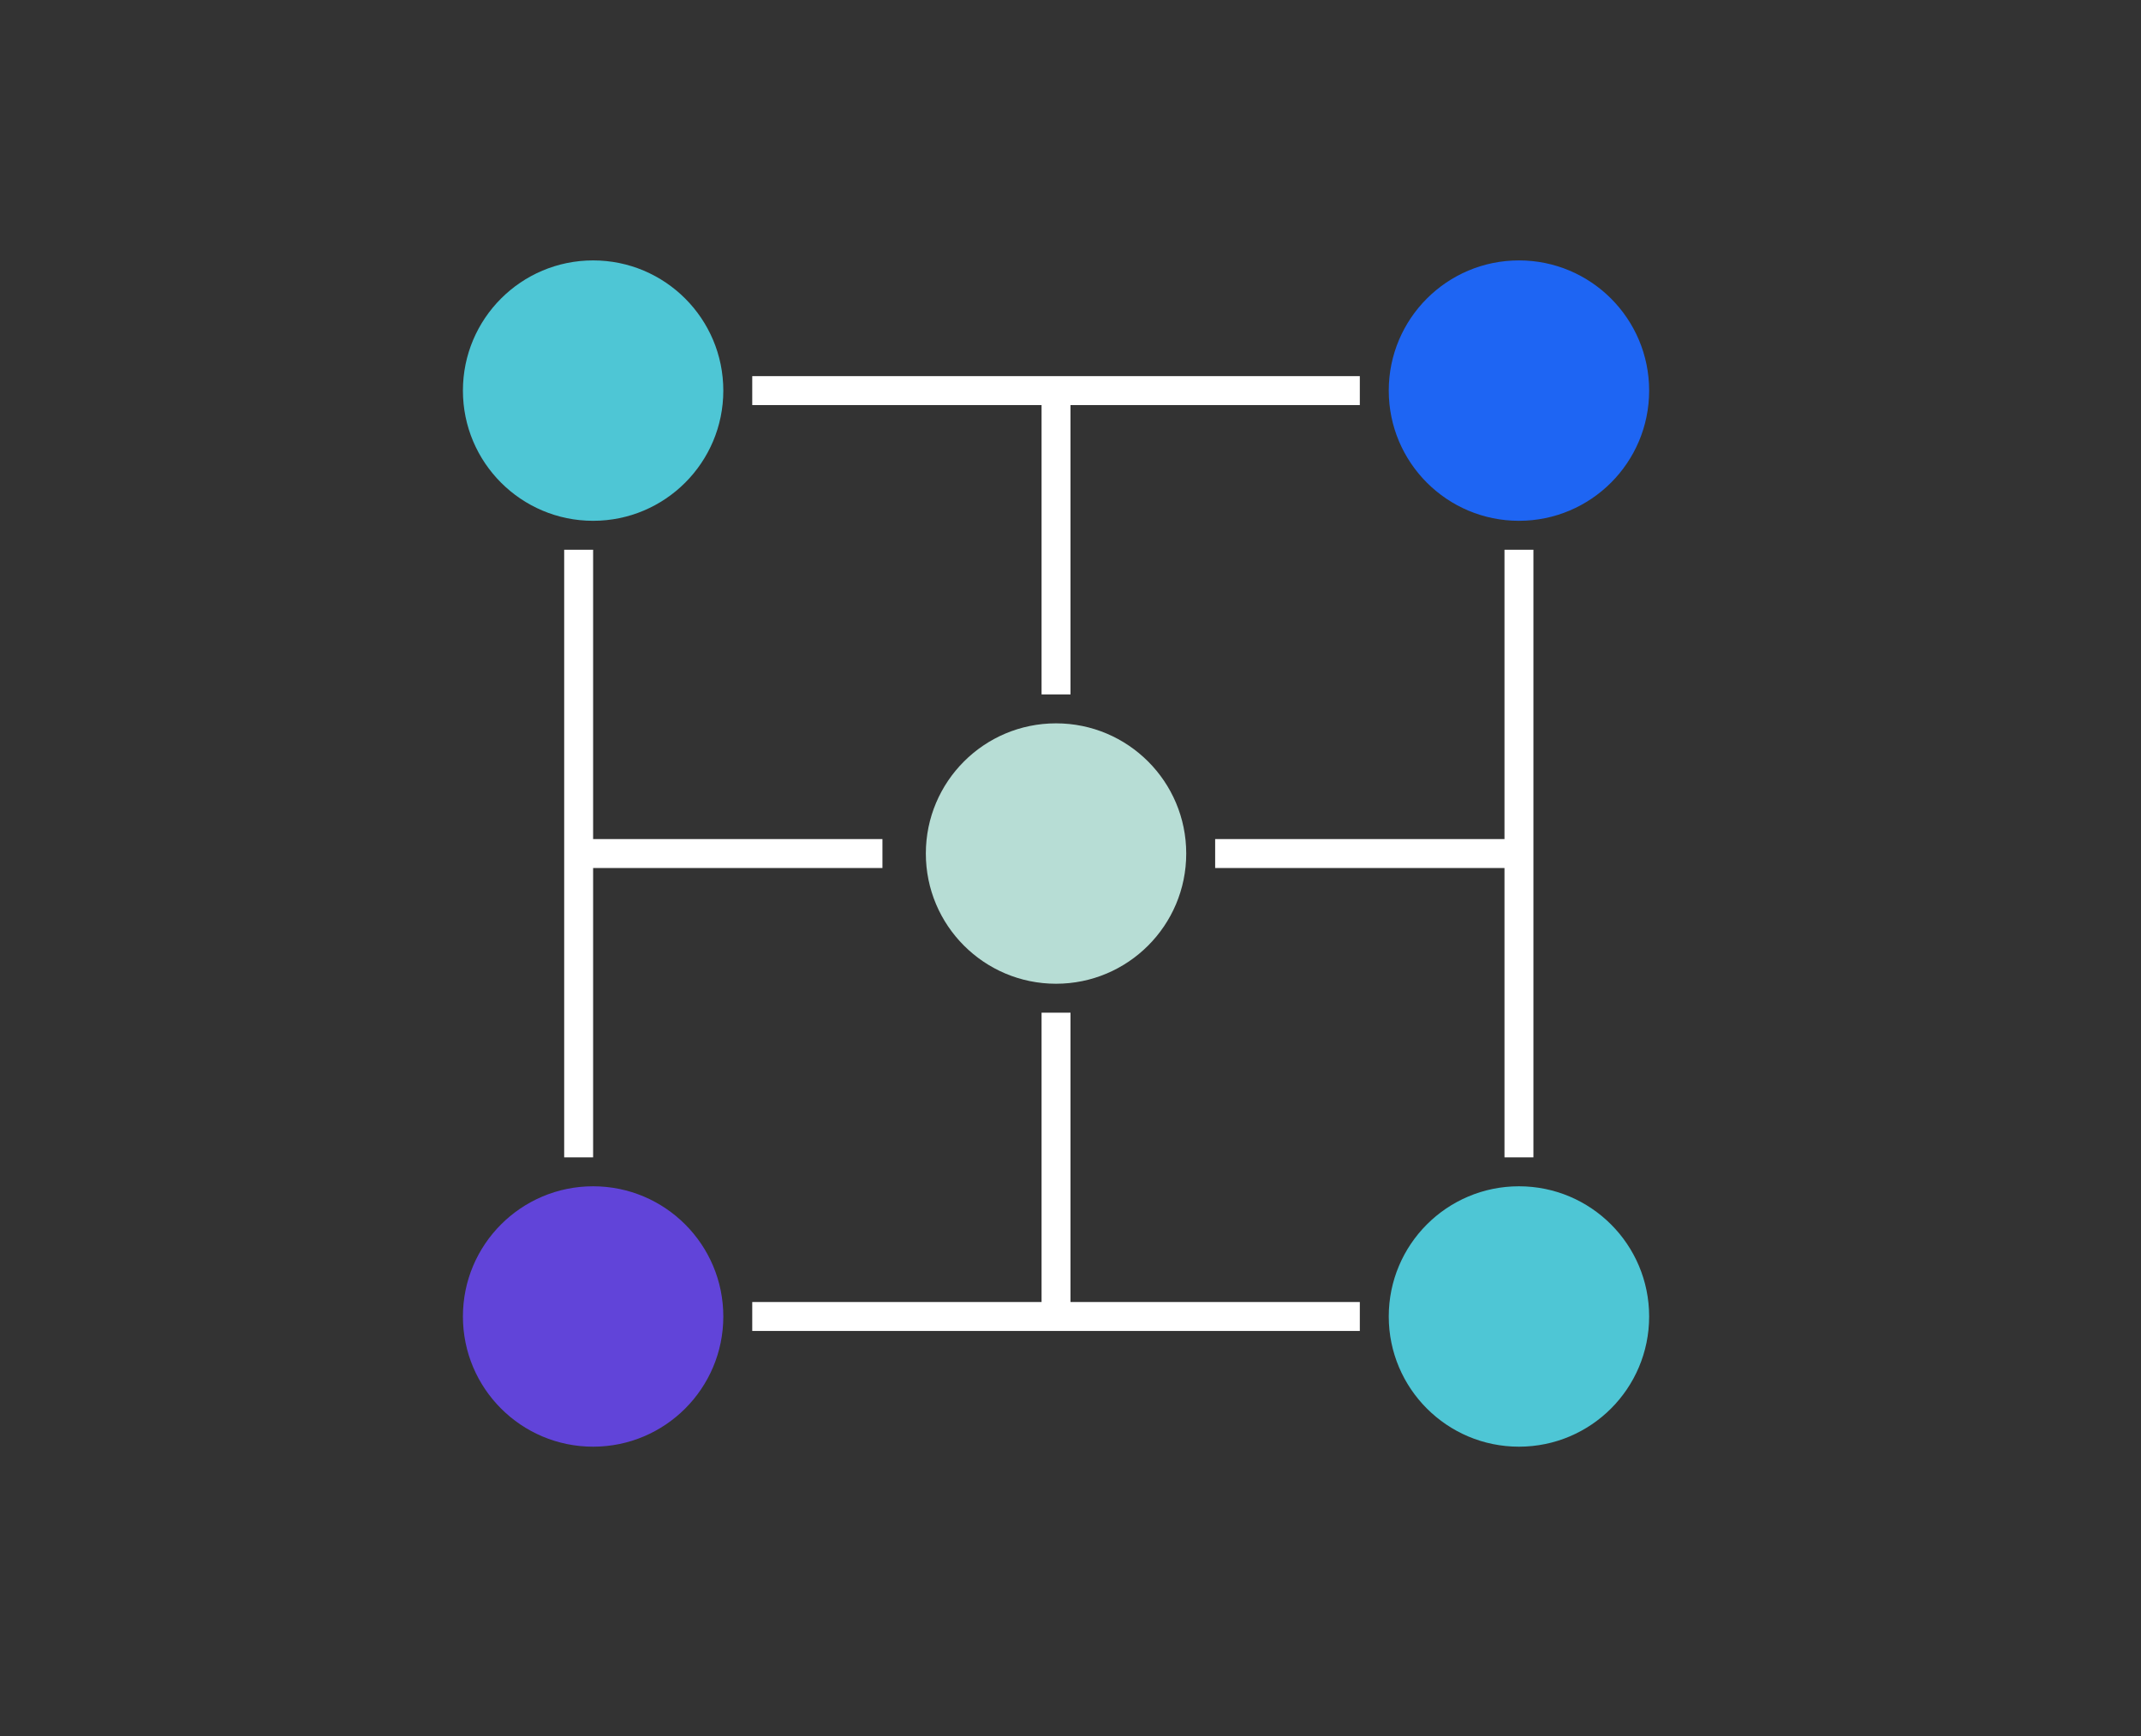 <svg width="74" height="60" viewBox="0 0 74 60" fill="none" xmlns="http://www.w3.org/2000/svg">
<rect x="0" y="0" width="74" height="60" fill="#333333" stroke="none"/>
<ellipse cx="20.5" cy="13.5" rx="4.5" ry="4.5" fill="#4EC6D5"/>
<ellipse cx="52.5" cy="45.5" rx="4.5" ry="4.5" fill="#4EC6D5"/>
<ellipse cx="20.5" cy="45.5" rx="4.5" ry="4.5" transform="rotate(-90 20.5 45.5)" fill="#6144D9"/>
<ellipse cx="52.5" cy="13.5" rx="4.5" ry="4.5" transform="rotate(-90 52.5 13.5)" fill="#1E65F3"/>
<ellipse cx="36.5" cy="29.5" rx="4.5" ry="4.5" fill="#B7DDD5"/>
<path d="M36.5 24V13.5M36.5 13.5H47M36.5 13.5H26" stroke="white"/>
<path d="M36.5 35L36.5 45.5M36.5 45.5L26 45.5M36.5 45.5L47 45.5" stroke="white"/>
<path d="M42 29.5L52.5 29.5M52.5 29.5L52.5 40M52.5 29.5L52.5 19" stroke="white"/>
<path d="M30.5 29.5L20 29.5M20 29.5L20 19M20 29.5L20 40" stroke="white"/>
</svg>
